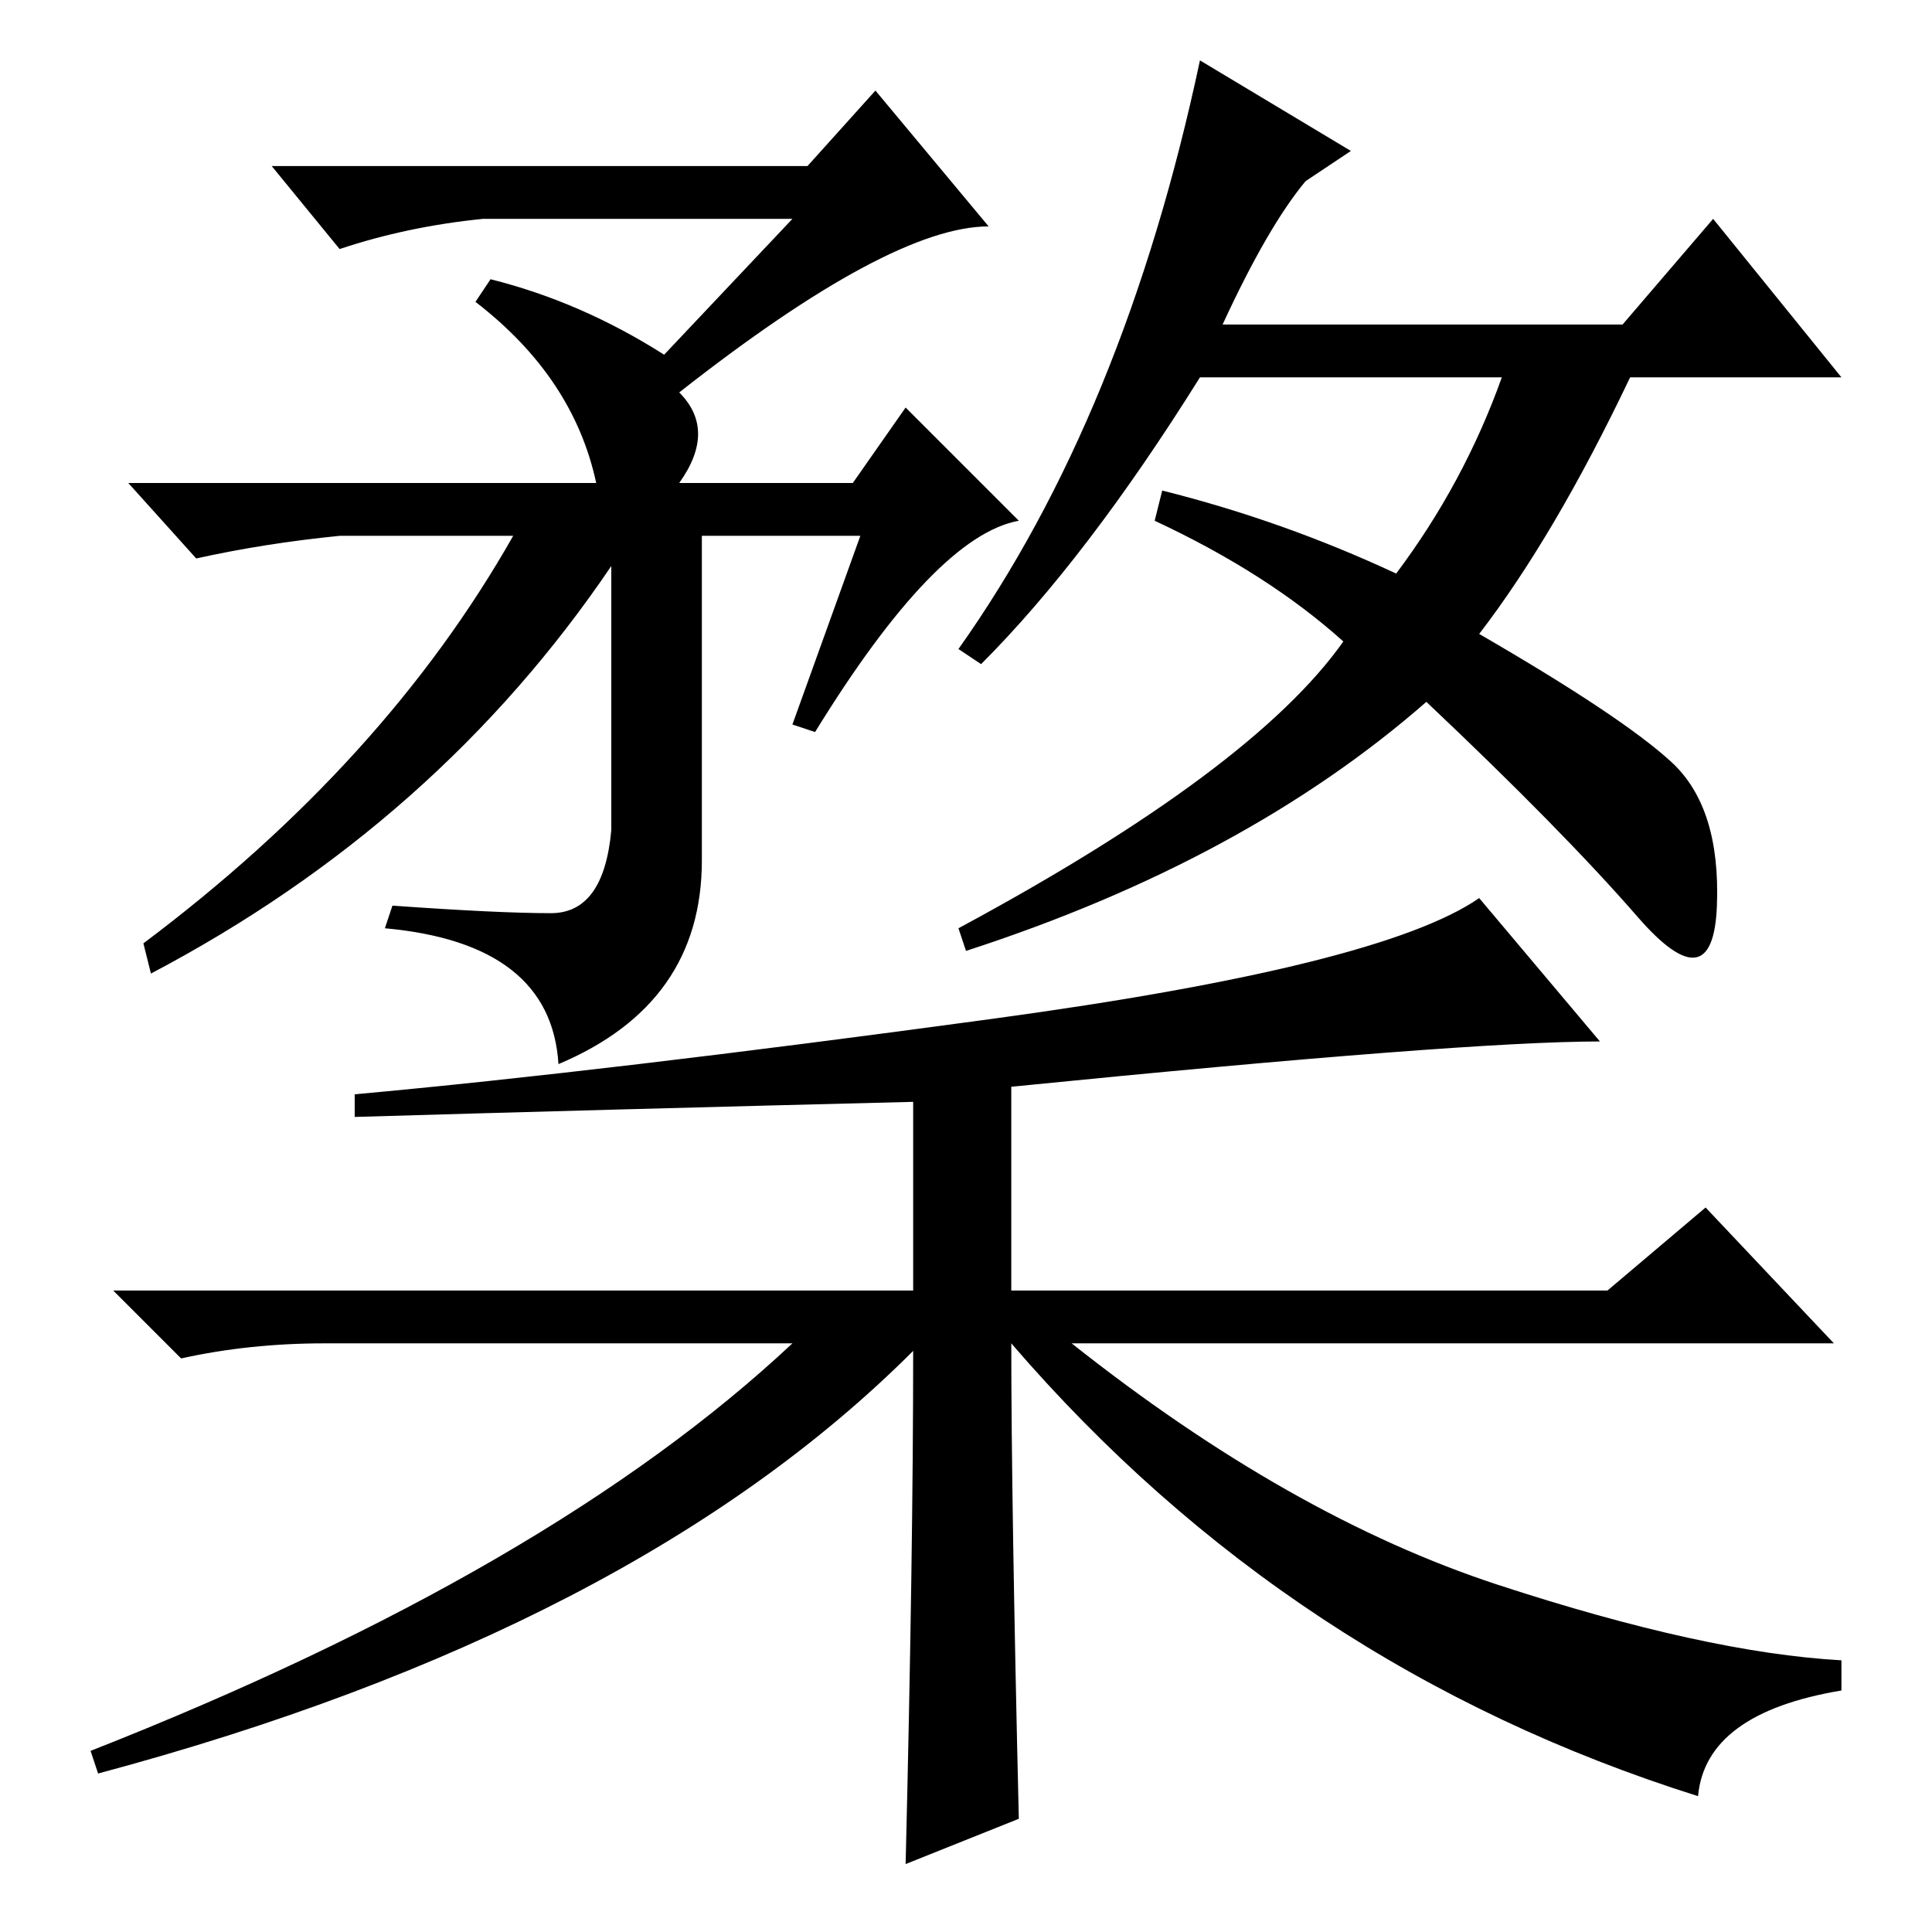 <?xml version="1.0" standalone="no"?>
<!DOCTYPE svg PUBLIC "-//W3C//DTD SVG 1.1//EN" "http://www.w3.org/Graphics/SVG/1.1/DTD/svg11.dtd" >
<svg xmlns="http://www.w3.org/2000/svg" xmlns:xlink="http://www.w3.org/1999/xlink" version="1.1" viewBox="0 -36 256 256">
  <g transform="matrix(1 0 0 -1 0 220)">
   <path fill="currentColor"
d="M212 118q-18 0 -78 -6v-27h79l13 11l17 -18h-101q29 -23 56.5 -32t45.5 -10v-4q-18 -3 -19 -14q-54 17 -91 60q0 -21 1 -63l-15 -6q1 41 1 68q-37 -37 -108 -56l-1 3q61 24 93 54h-62q-10 0 -19 -2l-9 9h106v25q-40 -1 -74 -2v3q33 3 84.5 10t64.5 16zM173 232
q-5 -6 -11 -19h53l12 14l17 -21h-28q-10 -21 -20 -34q19 -11 25.5 -17t6 -19t-10.5 -1.5t-28 28.5q-24 -21 -61 -33l-1 3q39 21 51 38q-10 9 -25 16l1 4q16 -4 31 -11q9 12 14 26h-40q-15 -24 -29 -38l-3 2q22 31 32 78l20 -12zM114 185h-21v-43q0 -19 -19 -27q-1 16 -23 18
l1 3q14 -1 21 -1t8 11v35q-23 -34 -61 -54l-1 4q32 24 49 54h-23q-10 -1 -19 -3l-9 10h62q-3 14 -16 24l2 3q12 -3 23 -10l17 18h-41q-10 -1 -19 -4l-9 11h71l9 10l15 -18q-13 0 -41 -22q5 -5 0 -12h23l7 10l15 -15q-11 -2 -27 -28l-3 1z" />
  </g>

</svg>
